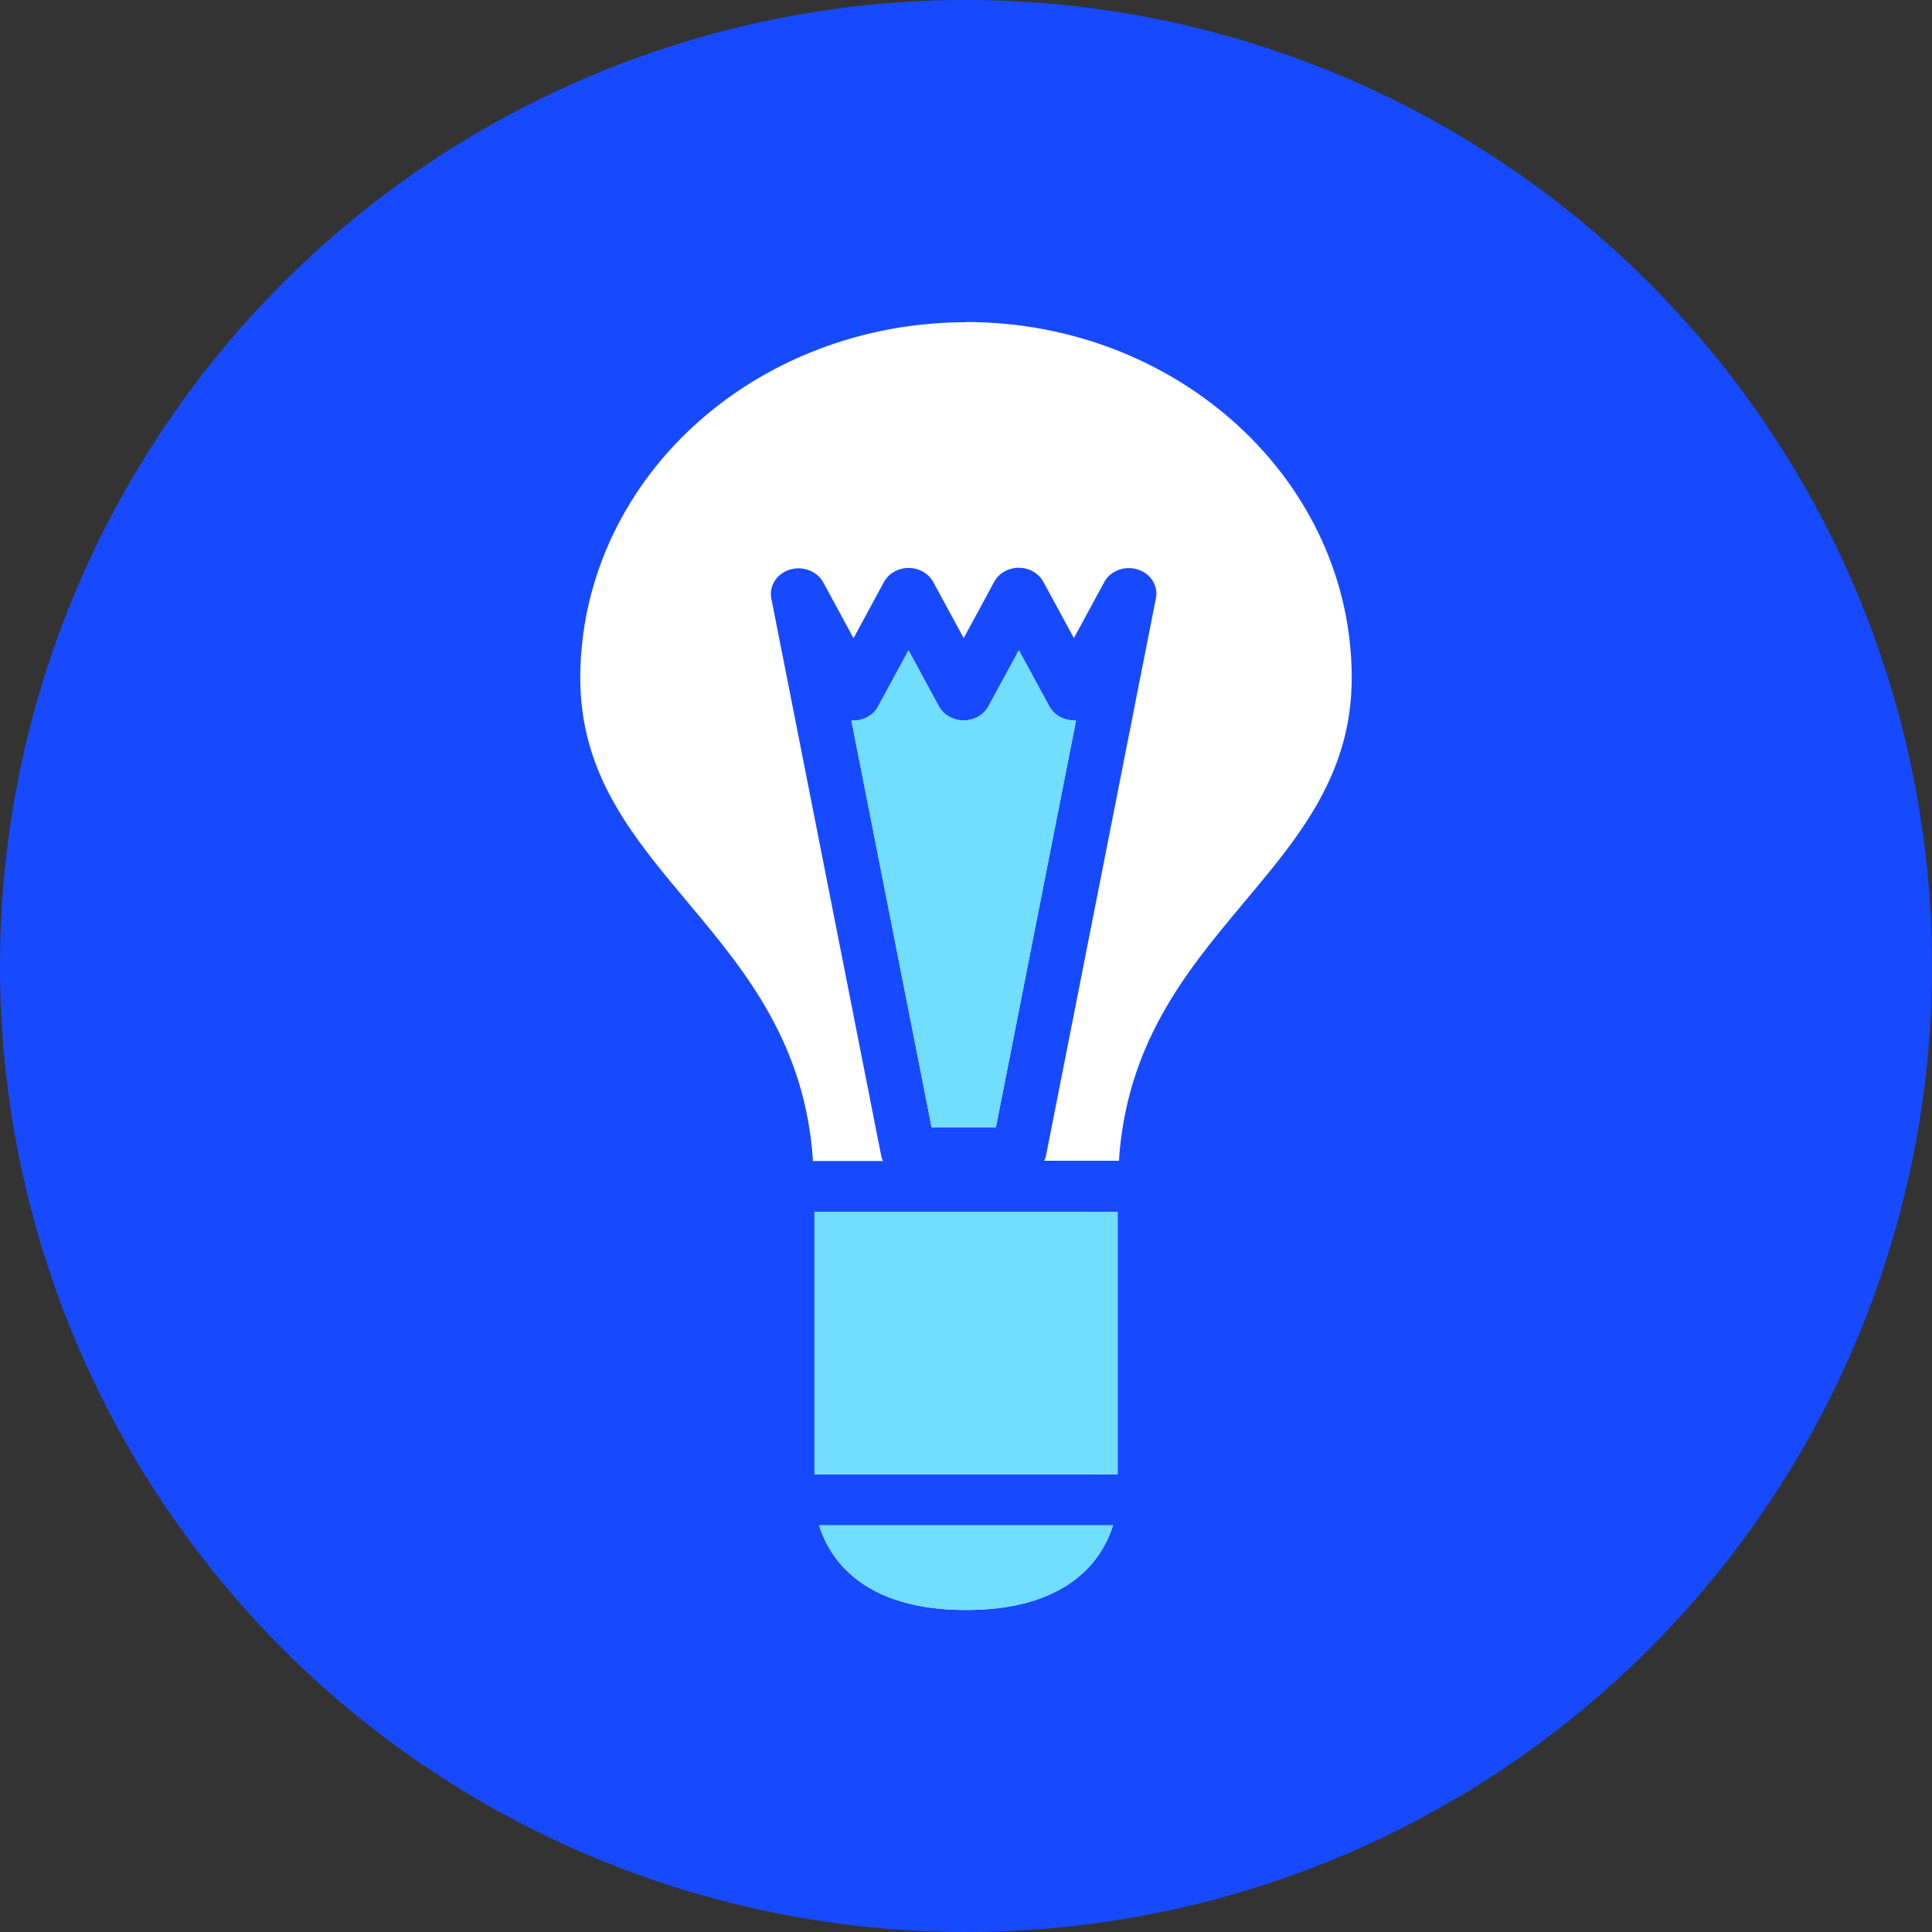 <svg width="40" height="40" viewBox="0 0 40 40" fill="none" xmlns="http://www.w3.org/2000/svg">
<rect x="0" y="0" width="40" height="40" fill="#333333" stroke="none"/>
<circle cx="20" cy="20" r="20" fill="#174AFF"/>
<g clip-path="url(#clip0_790_521)">
<path d="M16.863 30.525H23.139V25.09H16.863V30.525ZM20.001 33.333C22.162 33.333 22.834 32.252 23.044 31.58H16.958C17.168 32.253 17.84 33.333 20.001 33.333ZM20.001 6.671C17.883 6.671 15.851 7.447 14.353 8.829C12.855 10.21 12.014 12.084 12.014 14.038C12.014 18.101 16.515 19.234 16.832 24.037H18.281C18.272 24.009 18.255 23.984 18.249 23.953L15.967 12.378C15.946 12.255 15.973 12.128 16.043 12.021C16.114 11.914 16.223 11.833 16.352 11.794C16.481 11.754 16.621 11.758 16.747 11.805C16.873 11.852 16.977 11.938 17.04 12.049L17.671 13.213L18.302 12.048C18.349 11.961 18.422 11.888 18.512 11.837C18.602 11.786 18.706 11.759 18.811 11.759C18.917 11.759 19.021 11.786 19.111 11.837C19.201 11.888 19.273 11.961 19.321 12.048L19.952 13.212L20.583 12.047C20.63 11.959 20.702 11.885 20.792 11.834C20.882 11.782 20.986 11.755 21.092 11.755C21.198 11.755 21.302 11.782 21.392 11.834C21.482 11.885 21.555 11.959 21.602 12.047L22.234 13.211L22.865 12.046C22.927 11.934 23.031 11.847 23.157 11.8C23.283 11.753 23.423 11.749 23.552 11.789C23.681 11.829 23.791 11.909 23.86 12.017C23.93 12.124 23.957 12.252 23.934 12.375L21.652 23.95C21.647 23.982 21.629 24.006 21.62 24.032H23.166C23.483 19.231 27.986 18.097 27.986 14.034C27.986 9.967 24.41 6.667 19.999 6.667L20.001 6.671ZM22.235 14.915C22.129 14.915 22.026 14.888 21.936 14.837C21.846 14.786 21.773 14.713 21.726 14.626L21.094 13.463L20.463 14.627C20.415 14.713 20.342 14.787 20.252 14.838C20.162 14.889 20.058 14.916 19.952 14.916C19.846 14.916 19.743 14.889 19.652 14.838C19.562 14.787 19.489 14.714 19.441 14.628L18.81 13.465L18.179 14.629C18.132 14.716 18.059 14.79 17.969 14.841C17.879 14.892 17.776 14.919 17.67 14.919H17.628L19.288 23.339H20.619L22.278 14.919H22.235V14.915Z" fill="white"/>
<path d="M16.863 30.525H23.139V25.09H16.863V30.525ZM20.001 33.333C22.162 33.333 22.834 32.252 23.044 31.58H16.958C17.168 32.253 17.84 33.333 20.001 33.333ZM22.235 14.915C22.129 14.915 22.026 14.888 21.936 14.837C21.846 14.786 21.773 14.713 21.726 14.626L21.094 13.463L20.463 14.627C20.415 14.713 20.342 14.787 20.252 14.838C20.162 14.889 20.058 14.916 19.952 14.916C19.846 14.916 19.742 14.889 19.652 14.838C19.562 14.787 19.489 14.714 19.441 14.628L18.809 13.465L18.178 14.629C18.132 14.716 18.059 14.79 17.969 14.841C17.879 14.892 17.775 14.919 17.67 14.919H17.627L19.288 23.339H20.619L22.278 14.919H22.235V14.915Z" fill="#71DDFF"/>
</g>
<defs>
<clipPath id="clip0_790_521">
<rect width="25" height="26.667" fill="white" transform="translate(7.5 6.667)"/>
</clipPath>
</defs>
</svg>
